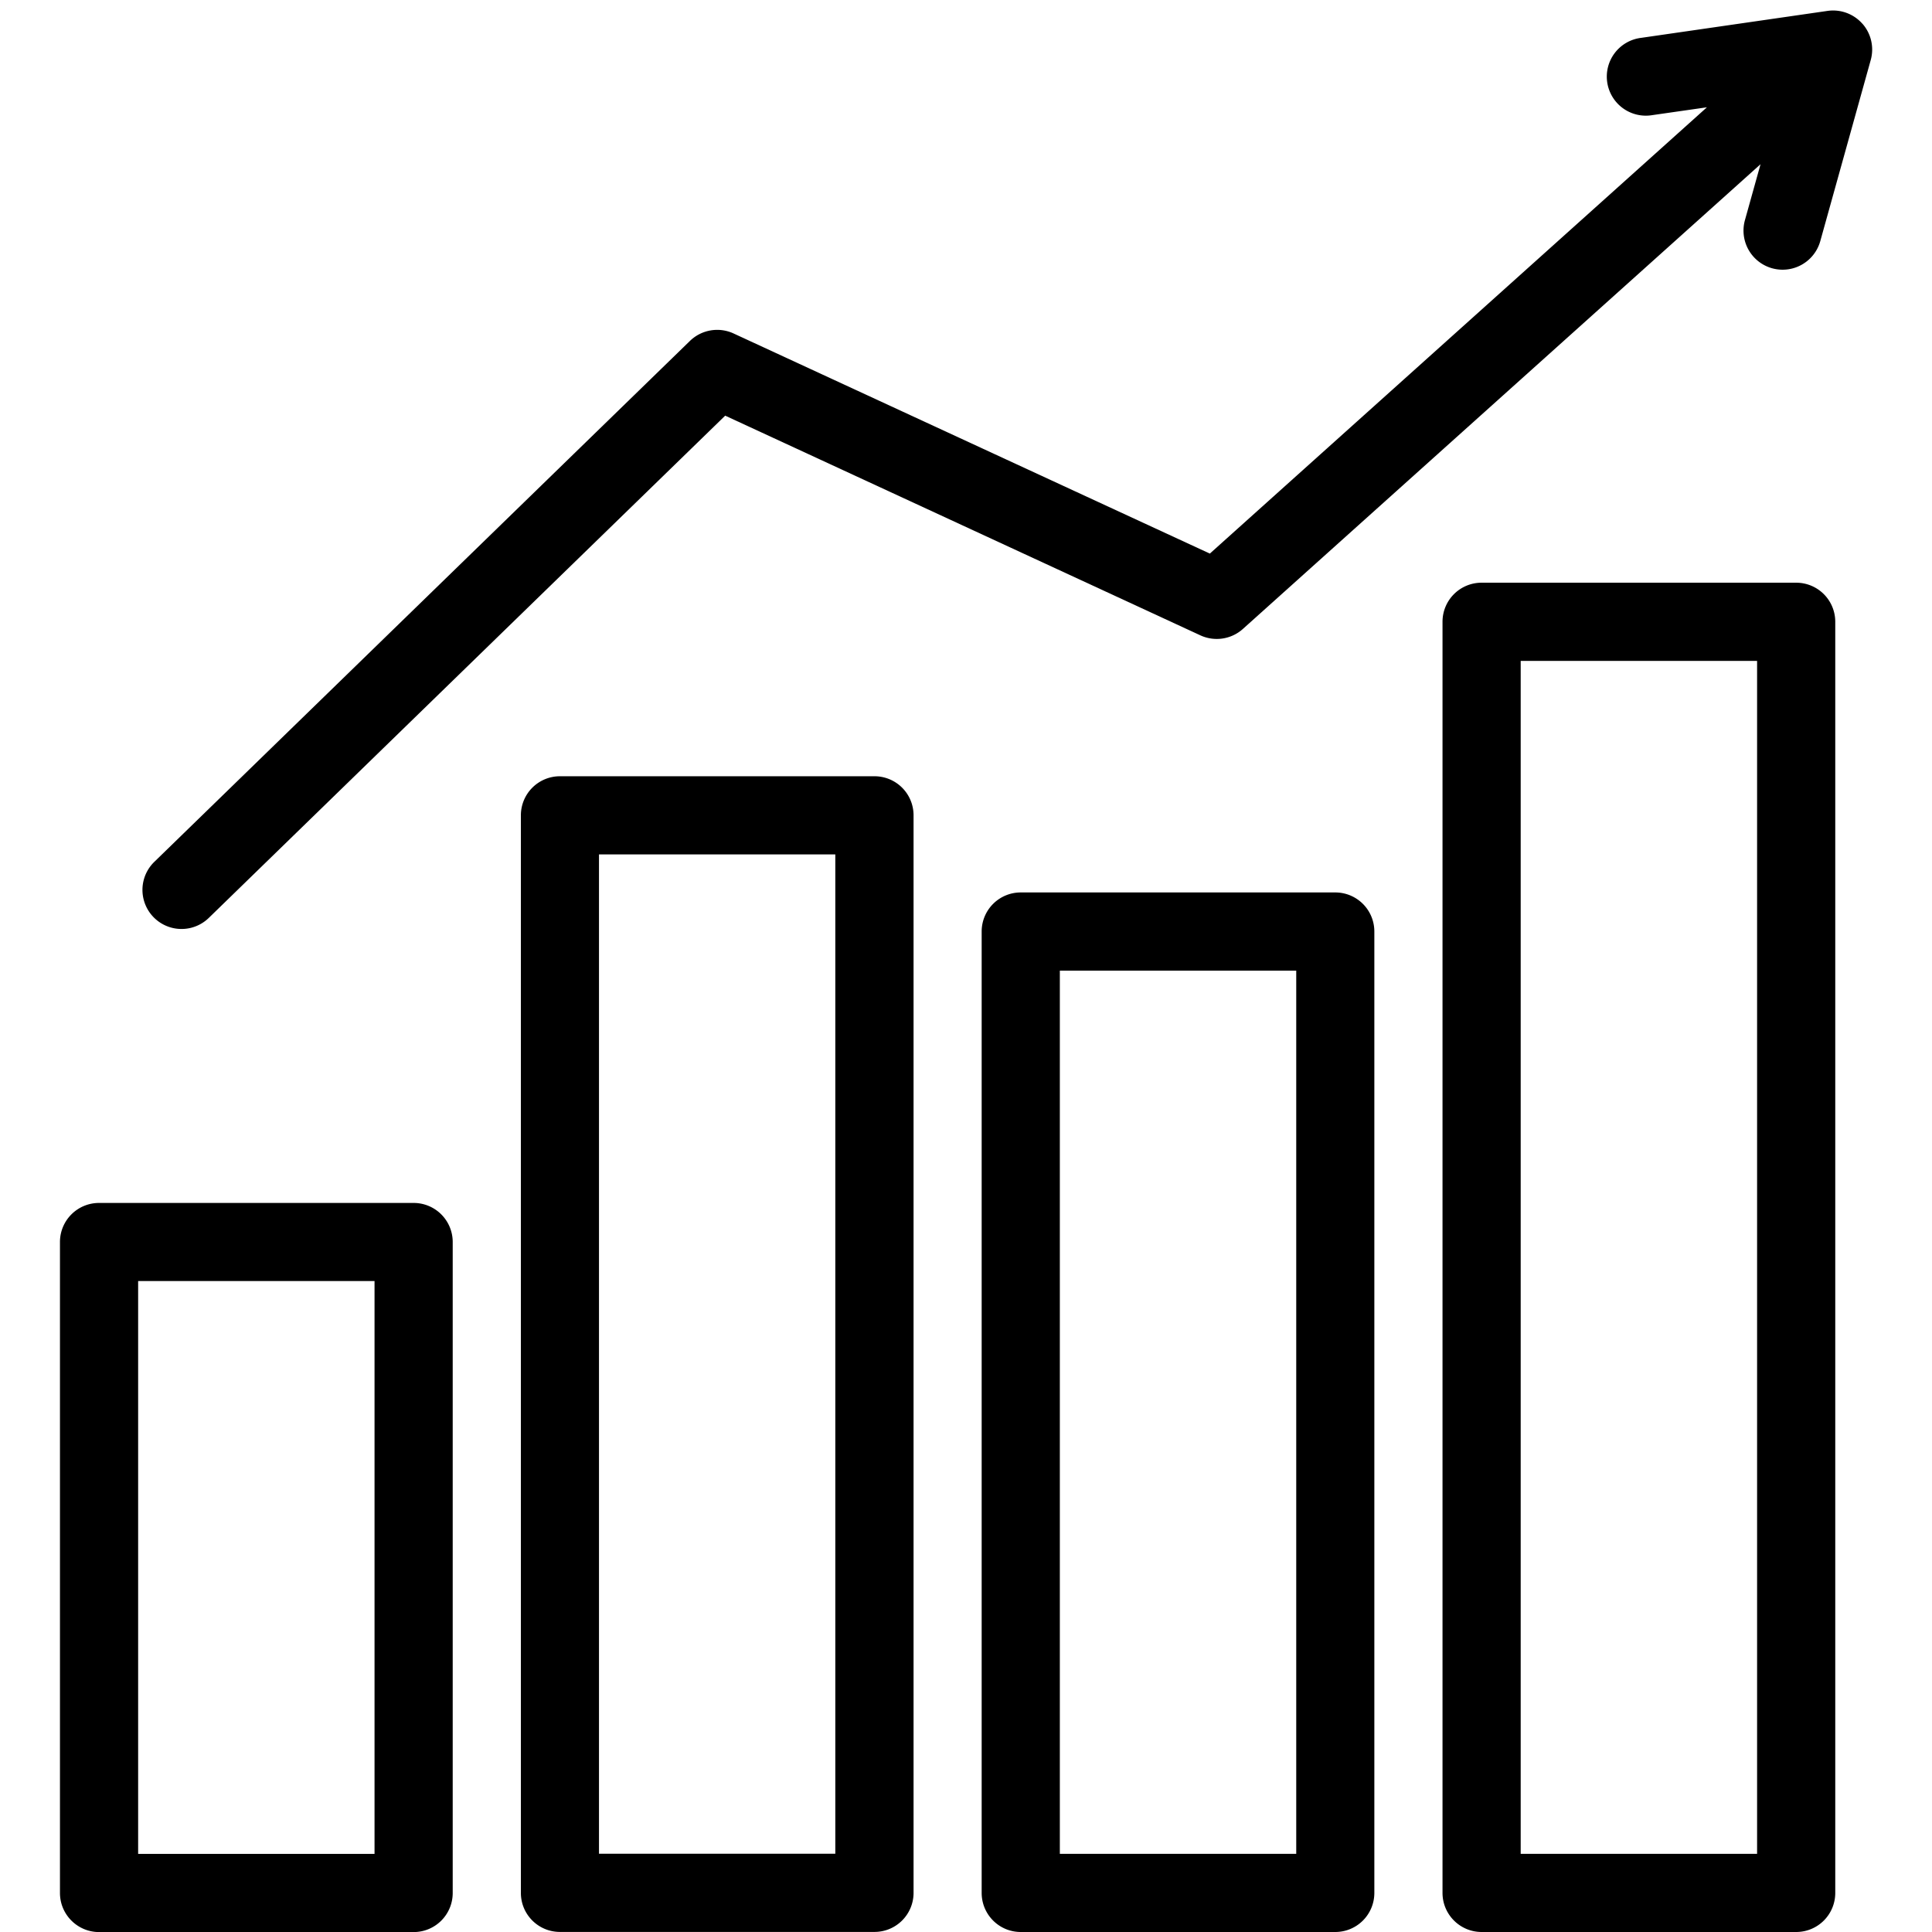 <svg  width="28" height="28" ><path  d="M5.994 17.434H1.436A.566.566 0 0 0 .869 18v9.434c0 .313.254.567.567.567h4.558a.566.566 0 0 0 .567-.567V18a.566.566 0 0 0-.567-.566Zm-.566 9.434H2.002v-8.302h3.426v8.302ZM12.674 11.25H8.115a.566.566 0 0 0-.566.566v15.617c0 .313.253.566.566.566h4.559a.566.566 0 0 0 .566-.566V11.816a.566.566 0 0 0-.566-.566Zm-.566 15.616H8.681V12.383h3.425v14.483ZM26.031 8.445h-4.558a.566.566 0 0 0-.567.567v18.421c0 .313.254.567.567.567h4.558a.566.566 0 0 0 .567-.567V9.012a.566.566 0 0 0-.567-.567Zm-.566 18.422h-3.426V9.578h3.426v17.289ZM19.352 12.934h-4.559a.566.566 0 0 0-.566.566v13.933c0 .313.253.567.566.567h4.559a.566.566 0 0 0 .566-.567V13.5a.566.566 0 0 0-.566-.566Zm-.567 13.933H15.36v-12.8h3.426v12.8Z"/><path  d="M26.992.345a.566.566 0 0 0-.506-.187l-2.697.39a.566.566 0 1 0 .161 1.12l.788-.113-7.204 6.468-6.902-3.19a.567.567 0 0 0-.633.108l-7.763 7.55a.566.566 0 0 0 .79.812l7.484-7.279 6.887 3.184a.567.567 0 0 0 .616-.093l7.502-6.735-.226.81a.566.566 0 1 0 1.092.304L27.112.87a.566.566 0 0 0-.12-.526Z"/></svg>